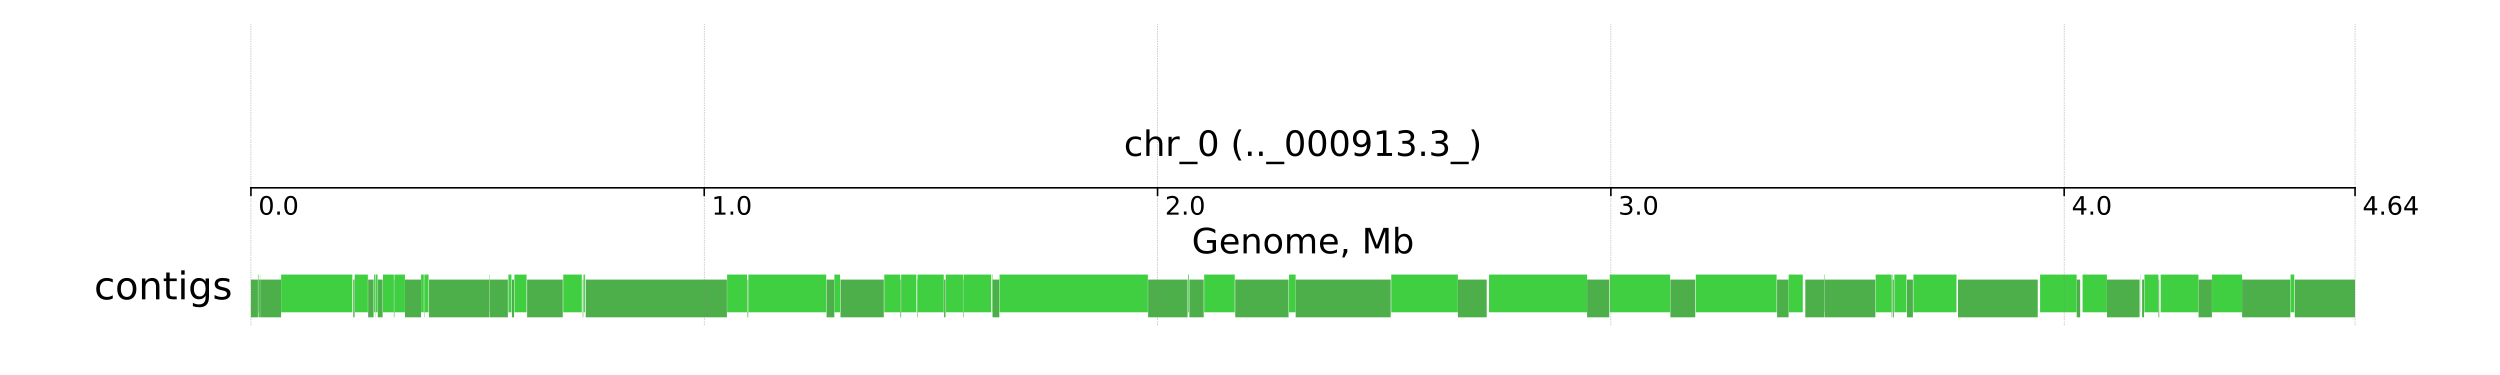 <?xml version="1.0" encoding="utf-8" standalone="no"?>
<!DOCTYPE svg PUBLIC "-//W3C//DTD SVG 1.1//EN"
  "http://www.w3.org/Graphics/SVG/1.1/DTD/svg11.dtd">
<!-- Created with matplotlib (http://matplotlib.org/) -->
<svg height="118pt" version="1.1" viewBox="0 0 786 118" width="786pt" xmlns="http://www.w3.org/2000/svg" xmlns:xlink="http://www.w3.org/1999/xlink">
 <defs>
  <style type="text/css">
*{stroke-linecap:butt;stroke-linejoin:round;}
  </style>
 </defs>
 <g id="figure_1">
  <g id="patch_1">
   <path d="M 0 118.094 
L 786.24 118.094 
L 786.24 -0 
L 0 -0 
z
" style="fill:#ffffff;"/>
  </g>
  <g id="axes_1">
   <g id="patch_2">
    <path clip-path="url(#p7c6b4a2a9f)" d="M 38.029 110.435 
L 748.211 110.435 
L 748.211 7.659 
L 38.029 7.659 
z
" style="fill:#ffffff;"/>
   </g>
   <g id="patch_3">
    <path clip-path="url(#p7c6b4a2a9f)" d="M 78.889 99.762 
L 81.093 99.762 
L 81.093 87.904 
L 78.889 87.904 
z
" style="fill:#4daf4a;"/>
   </g>
   <g id="patch_4">
    <path clip-path="url(#p7c6b4a2a9f)" d="M 81.093 98.181 
L 81.273 98.181 
L 81.273 86.322 
L 81.093 86.322 
z
" style="fill:#40cf40;"/>
   </g>
   <g id="patch_5">
    <path clip-path="url(#p7c6b4a2a9f)" d="M 81.274 99.762 
L 81.721 99.762 
L 81.721 87.904 
L 81.274 87.904 
z
" style="fill:#4daf4a;"/>
   </g>
   <g id="patch_6">
    <path clip-path="url(#p7c6b4a2a9f)" d="M 81.721 98.181 
L 81.801 98.181 
L 81.801 86.322 
L 81.721 86.322 
z
" style="fill:#40cf40;"/>
   </g>
   <g id="patch_7">
    <path clip-path="url(#p7c6b4a2a9f)" d="M 81.802 99.762 
L 88.376 99.762 
L 88.376 87.904 
L 81.802 87.904 
z
" style="fill:#4daf4a;"/>
   </g>
   <g id="patch_8">
    <path clip-path="url(#p7c6b4a2a9f)" d="M 88.388 98.181 
L 110.771 98.181 
L 110.771 86.322 
L 88.388 86.322 
z
" style="fill:#40cf40;"/>
   </g>
   <g id="patch_9">
    <path clip-path="url(#p7c6b4a2a9f)" d="M 111.062 99.762 
L 111.48 99.762 
L 111.48 87.904 
L 111.062 87.904 
z
" style="fill:#4daf4a;"/>
   </g>
   <g id="patch_10">
    <path clip-path="url(#p7c6b4a2a9f)" d="M 111.516 98.181 
L 115.657 98.181 
L 115.657 86.322 
L 111.516 86.322 
z
" style="fill:#40cf40;"/>
   </g>
   <g id="patch_11">
    <path clip-path="url(#p7c6b4a2a9f)" d="M 115.745 99.762 
L 117.458 99.762 
L 117.458 87.904 
L 115.745 87.904 
z
" style="fill:#4daf4a;"/>
   </g>
   <g id="patch_12">
    <path clip-path="url(#p7c6b4a2a9f)" d="M 117.61 98.181 
L 117.944 98.181 
L 117.944 86.322 
L 117.61 86.322 
z
" style="fill:#40cf40;"/>
   </g>
   <g id="patch_13">
    <path clip-path="url(#p7c6b4a2a9f)" d="M 117.945 99.762 
L 118.015 99.762 
L 118.015 87.904 
L 117.945 87.904 
z
" style="fill:#4daf4a;"/>
   </g>
   <g id="patch_14">
    <path clip-path="url(#p7c6b4a2a9f)" d="M 118.093 98.181 
L 118.696 98.181 
L 118.696 86.322 
L 118.093 86.322 
z
" style="fill:#40cf40;"/>
   </g>
   <g id="patch_15">
    <path clip-path="url(#p7c6b4a2a9f)" d="M 118.775 99.762 
L 120.294 99.762 
L 120.294 87.904 
L 118.775 87.904 
z
" style="fill:#4daf4a;"/>
   </g>
   <g id="patch_16">
    <path clip-path="url(#p7c6b4a2a9f)" d="M 120.409 98.181 
L 123.827 98.181 
L 123.827 86.322 
L 120.409 86.322 
z
" style="fill:#40cf40;"/>
   </g>
   <g id="patch_17">
    <path clip-path="url(#p7c6b4a2a9f)" d="M 123.827 99.762 
L 123.995 99.762 
L 123.995 87.904 
L 123.827 87.904 
z
" style="fill:#4daf4a;"/>
   </g>
   <g id="patch_18">
    <path clip-path="url(#p7c6b4a2a9f)" d="M 123.995 98.181 
L 127.312 98.181 
L 127.312 86.322 
L 123.995 86.322 
z
" style="fill:#40cf40;"/>
   </g>
   <g id="patch_19">
    <path clip-path="url(#p7c6b4a2a9f)" d="M 127.325 99.762 
L 132.373 99.762 
L 132.373 87.904 
L 127.325 87.904 
z
" style="fill:#4daf4a;"/>
   </g>
   <g id="patch_20">
    <path clip-path="url(#p7c6b4a2a9f)" d="M 132.387 98.181 
L 133.238 98.181 
L 133.238 86.322 
L 132.387 86.322 
z
" style="fill:#40cf40;"/>
   </g>
   <g id="patch_21">
    <path clip-path="url(#p7c6b4a2a9f)" d="M 133.316 99.762 
L 133.416 99.762 
L 133.416 87.904 
L 133.316 87.904 
z
" style="fill:#4daf4a;"/>
   </g>
   <g id="patch_22">
    <path clip-path="url(#p7c6b4a2a9f)" d="M 133.417 98.181 
L 134.727 98.181 
L 134.727 86.322 
L 133.417 86.322 
z
" style="fill:#40cf40;"/>
   </g>
   <g id="patch_23">
    <path clip-path="url(#p7c6b4a2a9f)" d="M 134.885 99.762 
L 153.848 99.762 
L 153.848 87.904 
L 134.885 87.904 
z
" style="fill:#4daf4a;"/>
   </g>
   <g id="patch_24">
    <path clip-path="url(#p7c6b4a2a9f)" d="M 153.849 98.181 
L 153.958 98.181 
L 153.958 86.322 
L 153.849 86.322 
z
" style="fill:#40cf40;"/>
   </g>
   <g id="patch_25">
    <path clip-path="url(#p7c6b4a2a9f)" d="M 153.958 99.762 
L 159.677 99.762 
L 159.677 87.904 
L 153.958 87.904 
z
" style="fill:#4daf4a;"/>
   </g>
   <g id="patch_26">
    <path clip-path="url(#p7c6b4a2a9f)" d="M 159.836 98.181 
L 160.791 98.181 
L 160.791 86.322 
L 159.836 86.322 
z
" style="fill:#40cf40;"/>
   </g>
   <g id="patch_27">
    <path clip-path="url(#p7c6b4a2a9f)" d="M 160.941 99.762 
L 161.607 99.762 
L 161.607 87.904 
L 160.941 87.904 
z
" style="fill:#4daf4a;"/>
   </g>
   <g id="patch_28">
    <path clip-path="url(#p7c6b4a2a9f)" d="M 161.735 98.181 
L 165.554 98.181 
L 165.554 86.322 
L 161.735 86.322 
z
" style="fill:#40cf40;"/>
   </g>
   <g id="patch_29">
    <path clip-path="url(#p7c6b4a2a9f)" d="M 165.724 99.762 
L 176.933 99.762 
L 176.933 87.904 
L 165.724 87.904 
z
" style="fill:#4daf4a;"/>
   </g>
   <g id="patch_30">
    <path clip-path="url(#p7c6b4a2a9f)" d="M 177.083 98.181 
L 182.913 98.181 
L 182.913 86.322 
L 177.083 86.322 
z
" style="fill:#40cf40;"/>
   </g>
   <g id="patch_31">
    <path clip-path="url(#p7c6b4a2a9f)" d="M 182.996 99.762 
L 183.092 99.762 
L 183.092 87.904 
L 182.996 87.904 
z
" style="fill:#4daf4a;"/>
   </g>
   <g id="patch_32">
    <path clip-path="url(#p7c6b4a2a9f)" d="M 183.383 98.181 
L 183.532 98.181 
L 183.532 86.322 
L 183.383 86.322 
z
" style="fill:#40cf40;"/>
   </g>
   <g id="patch_33">
    <path clip-path="url(#p7c6b4a2a9f)" d="M 183.532 99.762 
L 183.616 99.762 
L 183.616 87.904 
L 183.532 87.904 
z
" style="fill:#4daf4a;"/>
   </g>
   <g id="patch_34">
    <path clip-path="url(#p7c6b4a2a9f)" d="M 183.646 98.181 
L 183.957 98.181 
L 183.957 86.322 
L 183.646 86.322 
z
" style="fill:#40cf40;"/>
   </g>
   <g id="patch_35">
    <path clip-path="url(#p7c6b4a2a9f)" d="M 184.159 99.762 
L 228.535 99.762 
L 228.535 87.904 
L 184.159 87.904 
z
" style="fill:#4daf4a;"/>
   </g>
   <g id="patch_36">
    <path clip-path="url(#p7c6b4a2a9f)" d="M 228.604 98.181 
L 234.854 98.181 
L 234.854 86.322 
L 228.604 86.322 
z
" style="fill:#40cf40;"/>
   </g>
   <g id="patch_37">
    <path clip-path="url(#p7c6b4a2a9f)" d="M 235.011 99.762 
L 235.241 99.762 
L 235.241 87.904 
L 235.011 87.904 
z
" style="fill:#4daf4a;"/>
   </g>
   <g id="patch_38">
    <path clip-path="url(#p7c6b4a2a9f)" d="M 235.282 98.181 
L 259.774 98.181 
L 259.774 86.322 
L 235.282 86.322 
z
" style="fill:#40cf40;"/>
   </g>
   <g id="patch_39">
    <path clip-path="url(#p7c6b4a2a9f)" d="M 259.879 99.762 
L 262.31 99.762 
L 262.31 87.904 
L 259.879 87.904 
z
" style="fill:#4daf4a;"/>
   </g>
   <g id="patch_40">
    <path clip-path="url(#p7c6b4a2a9f)" d="M 262.325 98.181 
L 264.107 98.181 
L 264.107 86.322 
L 262.325 86.322 
z
" style="fill:#40cf40;"/>
   </g>
   <g id="patch_41">
    <path clip-path="url(#p7c6b4a2a9f)" d="M 264.256 99.762 
L 277.866 99.762 
L 277.866 87.904 
L 264.256 87.904 
z
" style="fill:#4daf4a;"/>
   </g>
   <g id="patch_42">
    <path clip-path="url(#p7c6b4a2a9f)" d="M 278.016 98.181 
L 283.031 98.181 
L 283.031 86.322 
L 278.016 86.322 
z
" style="fill:#40cf40;"/>
   </g>
   <g id="patch_43">
    <path clip-path="url(#p7c6b4a2a9f)" d="M 283.076 99.762 
L 283.315 99.762 
L 283.315 87.904 
L 283.076 87.904 
z
" style="fill:#4daf4a;"/>
   </g>
   <g id="patch_44">
    <path clip-path="url(#p7c6b4a2a9f)" d="M 283.315 98.181 
L 288.11 98.181 
L 288.11 86.322 
L 283.315 86.322 
z
" style="fill:#40cf40;"/>
   </g>
   <g id="patch_45">
    <path clip-path="url(#p7c6b4a2a9f)" d="M 288.296 99.762 
L 288.455 99.762 
L 288.455 87.904 
L 288.296 87.904 
z
" style="fill:#4daf4a;"/>
   </g>
   <g id="patch_46">
    <path clip-path="url(#p7c6b4a2a9f)" d="M 288.459 98.181 
L 296.72 98.181 
L 296.72 86.322 
L 288.459 86.322 
z
" style="fill:#40cf40;"/>
   </g>
   <g id="patch_47">
    <path clip-path="url(#p7c6b4a2a9f)" d="M 296.82 99.762 
L 297.261 99.762 
L 297.261 87.904 
L 296.82 87.904 
z
" style="fill:#4daf4a;"/>
   </g>
   <g id="patch_48">
    <path clip-path="url(#p7c6b4a2a9f)" d="M 297.336 98.181 
L 302.755 98.181 
L 302.755 86.322 
L 297.336 86.322 
z
" style="fill:#40cf40;"/>
   </g>
   <g id="patch_49">
    <path clip-path="url(#p7c6b4a2a9f)" d="M 302.755 99.762 
L 302.92 99.762 
L 302.92 87.904 
L 302.755 87.904 
z
" style="fill:#4daf4a;"/>
   </g>
   <g id="patch_50">
    <path clip-path="url(#p7c6b4a2a9f)" d="M 302.92 98.181 
L 311.632 98.181 
L 311.632 86.322 
L 302.92 86.322 
z
" style="fill:#40cf40;"/>
   </g>
   <g id="patch_51">
    <path clip-path="url(#p7c6b4a2a9f)" d="M 311.905 99.762 
L 312.043 99.762 
L 312.043 87.904 
L 311.905 87.904 
z
" style="fill:#4daf4a;"/>
   </g>
   <g id="patch_52">
    <path clip-path="url(#p7c6b4a2a9f)" d="M 312.043 98.181 
L 312.183 98.181 
L 312.183 86.322 
L 312.043 86.322 
z
" style="fill:#40cf40;"/>
   </g>
   <g id="patch_53">
    <path clip-path="url(#p7c6b4a2a9f)" d="M 312.183 99.762 
L 314.182 99.762 
L 314.182 87.904 
L 312.183 87.904 
z
" style="fill:#4daf4a;"/>
   </g>
   <g id="patch_54">
    <path clip-path="url(#p7c6b4a2a9f)" d="M 314.261 98.181 
L 360.89 98.181 
L 360.89 86.322 
L 314.261 86.322 
z
" style="fill:#40cf40;"/>
   </g>
   <g id="patch_55">
    <path clip-path="url(#p7c6b4a2a9f)" d="M 360.968 99.762 
L 373.376 99.762 
L 373.376 87.904 
L 360.968 87.904 
z
" style="fill:#4daf4a;"/>
   </g>
   <g id="patch_56">
    <path clip-path="url(#p7c6b4a2a9f)" d="M 373.514 98.181 
L 373.77 98.181 
L 373.77 86.322 
L 373.514 86.322 
z
" style="fill:#40cf40;"/>
   </g>
   <g id="patch_57">
    <path clip-path="url(#p7c6b4a2a9f)" d="M 373.938 99.762 
L 378.446 99.762 
L 378.446 87.904 
L 373.938 87.904 
z
" style="fill:#4daf4a;"/>
   </g>
   <g id="patch_58">
    <path clip-path="url(#p7c6b4a2a9f)" d="M 378.595 98.181 
L 388.197 98.181 
L 388.197 86.322 
L 378.595 86.322 
z
" style="fill:#40cf40;"/>
   </g>
   <g id="patch_59">
    <path clip-path="url(#p7c6b4a2a9f)" d="M 388.355 99.762 
L 405.122 99.762 
L 405.122 87.904 
L 388.355 87.904 
z
" style="fill:#4daf4a;"/>
   </g>
   <g id="patch_60">
    <path clip-path="url(#p7c6b4a2a9f)" d="M 405.27 98.181 
L 407.344 98.181 
L 407.344 86.322 
L 405.27 86.322 
z
" style="fill:#40cf40;"/>
   </g>
   <g id="patch_61">
    <path clip-path="url(#p7c6b4a2a9f)" d="M 407.362 99.762 
L 437.24 99.762 
L 437.24 87.904 
L 407.362 87.904 
z
" style="fill:#4daf4a;"/>
   </g>
   <g id="patch_62">
    <path clip-path="url(#p7c6b4a2a9f)" d="M 437.41 98.181 
L 458.354 98.181 
L 458.354 86.322 
L 437.41 86.322 
z
" style="fill:#40cf40;"/>
   </g>
   <g id="patch_63">
    <path clip-path="url(#p7c6b4a2a9f)" d="M 458.367 99.762 
L 467.425 99.762 
L 467.425 87.904 
L 458.367 87.904 
z
" style="fill:#4daf4a;"/>
   </g>
   <g id="patch_64">
    <path clip-path="url(#p7c6b4a2a9f)" d="M 468.15 98.181 
L 498.984 98.181 
L 498.984 86.322 
L 468.15 86.322 
z
" style="fill:#40cf40;"/>
   </g>
   <g id="patch_65">
    <path clip-path="url(#p7c6b4a2a9f)" d="M 498.989 99.762 
L 505.948 99.762 
L 505.948 87.904 
L 498.989 87.904 
z
" style="fill:#4daf4a;"/>
   </g>
   <g id="patch_66">
    <path clip-path="url(#p7c6b4a2a9f)" d="M 506.116 98.181 
L 525.09 98.181 
L 525.09 86.322 
L 506.116 86.322 
z
" style="fill:#40cf40;"/>
   </g>
   <g id="patch_67">
    <path clip-path="url(#p7c6b4a2a9f)" d="M 525.165 99.762 
L 532.989 99.762 
L 532.989 87.904 
L 525.165 87.904 
z
" style="fill:#4daf4a;"/>
   </g>
   <g id="patch_68">
    <path clip-path="url(#p7c6b4a2a9f)" d="M 533.158 98.181 
L 558.569 98.181 
L 558.569 86.322 
L 533.158 86.322 
z
" style="fill:#40cf40;"/>
   </g>
   <g id="patch_69">
    <path clip-path="url(#p7c6b4a2a9f)" d="M 558.716 99.762 
L 562.335 99.762 
L 562.335 87.904 
L 558.716 87.904 
z
" style="fill:#4daf4a;"/>
   </g>
   <g id="patch_70">
    <path clip-path="url(#p7c6b4a2a9f)" d="M 562.348 98.181 
L 566.791 98.181 
L 566.791 86.322 
L 562.348 86.322 
z
" style="fill:#40cf40;"/>
   </g>
   <g id="patch_71">
    <path clip-path="url(#p7c6b4a2a9f)" d="M 567.586 99.762 
L 573.476 99.762 
L 573.476 87.904 
L 567.586 87.904 
z
" style="fill:#4daf4a;"/>
   </g>
   <g id="patch_72">
    <path clip-path="url(#p7c6b4a2a9f)" d="M 573.476 98.181 
L 573.612 98.181 
L 573.612 86.322 
L 573.476 86.322 
z
" style="fill:#40cf40;"/>
   </g>
   <g id="patch_73">
    <path clip-path="url(#p7c6b4a2a9f)" d="M 573.612 99.762 
L 589.618 99.762 
L 589.618 87.904 
L 573.612 87.904 
z
" style="fill:#4daf4a;"/>
   </g>
   <g id="patch_74">
    <path clip-path="url(#p7c6b4a2a9f)" d="M 589.707 98.181 
L 594.727 98.181 
L 594.727 86.322 
L 589.707 86.322 
z
" style="fill:#40cf40;"/>
   </g>
   <g id="patch_75">
    <path clip-path="url(#p7c6b4a2a9f)" d="M 594.736 99.762 
L 594.84 99.762 
L 594.84 87.904 
L 594.736 87.904 
z
" style="fill:#4daf4a;"/>
   </g>
   <g id="patch_76">
    <path clip-path="url(#p7c6b4a2a9f)" d="M 594.841 98.181 
L 594.926 98.181 
L 594.926 86.322 
L 594.841 86.322 
z
" style="fill:#40cf40;"/>
   </g>
   <g id="patch_77">
    <path clip-path="url(#p7c6b4a2a9f)" d="M 594.926 99.762 
L 595 99.762 
L 595 87.904 
L 594.926 87.904 
z
" style="fill:#4daf4a;"/>
   </g>
   <g id="patch_78">
    <path clip-path="url(#p7c6b4a2a9f)" d="M 595 98.181 
L 595.099 98.181 
L 595.099 86.322 
L 595 86.322 
z
" style="fill:#40cf40;"/>
   </g>
   <g id="patch_79">
    <path clip-path="url(#p7c6b4a2a9f)" d="M 595.213 99.762 
L 595.476 99.762 
L 595.476 87.904 
L 595.213 87.904 
z
" style="fill:#4daf4a;"/>
   </g>
   <g id="patch_80">
    <path clip-path="url(#p7c6b4a2a9f)" d="M 595.59 98.181 
L 599.396 98.181 
L 599.396 86.322 
L 595.59 86.322 
z
" style="fill:#40cf40;"/>
   </g>
   <g id="patch_81">
    <path clip-path="url(#p7c6b4a2a9f)" d="M 599.546 99.762 
L 601.416 99.762 
L 601.416 87.904 
L 599.546 87.904 
z
" style="fill:#4daf4a;"/>
   </g>
   <g id="patch_82">
    <path clip-path="url(#p7c6b4a2a9f)" d="M 601.57 98.181 
L 615.126 98.181 
L 615.126 86.322 
L 601.57 86.322 
z
" style="fill:#40cf40;"/>
   </g>
   <g id="patch_83">
    <path clip-path="url(#p7c6b4a2a9f)" d="M 615.593 99.762 
L 640.665 99.762 
L 640.665 87.904 
L 615.593 87.904 
z
" style="fill:#4daf4a;"/>
   </g>
   <g id="patch_84">
    <path clip-path="url(#p7c6b4a2a9f)" d="M 641.407 98.181 
L 652.899 98.181 
L 652.899 86.322 
L 641.407 86.322 
z
" style="fill:#40cf40;"/>
   </g>
   <g id="patch_85">
    <path clip-path="url(#p7c6b4a2a9f)" d="M 652.913 99.762 
L 654.001 99.762 
L 654.001 87.904 
L 652.913 87.904 
z
" style="fill:#4daf4a;"/>
   </g>
   <g id="patch_86">
    <path clip-path="url(#p7c6b4a2a9f)" d="M 654.76 98.181 
L 662.419 98.181 
L 662.419 86.322 
L 654.76 86.322 
z
" style="fill:#40cf40;"/>
   </g>
   <g id="patch_87">
    <path clip-path="url(#p7c6b4a2a9f)" d="M 662.446 99.762 
L 672.69 99.762 
L 672.69 87.904 
L 662.446 87.904 
z
" style="fill:#4daf4a;"/>
   </g>
   <g id="patch_88">
    <path clip-path="url(#p7c6b4a2a9f)" d="M 672.942 98.181 
L 673.021 98.181 
L 673.021 86.322 
L 672.942 86.322 
z
" style="fill:#40cf40;"/>
   </g>
   <g id="patch_89">
    <path clip-path="url(#p7c6b4a2a9f)" d="M 673.476 99.762 
L 674.084 99.762 
L 674.084 87.904 
L 673.476 87.904 
z
" style="fill:#4daf4a;"/>
   </g>
   <g id="patch_90">
    <path clip-path="url(#p7c6b4a2a9f)" d="M 674.209 98.181 
L 678.611 98.181 
L 678.611 86.322 
L 674.209 86.322 
z
" style="fill:#40cf40;"/>
   </g>
   <g id="patch_91">
    <path clip-path="url(#p7c6b4a2a9f)" d="M 678.623 99.762 
L 678.866 99.762 
L 678.866 87.904 
L 678.623 87.904 
z
" style="fill:#4daf4a;"/>
   </g>
   <g id="patch_92">
    <path clip-path="url(#p7c6b4a2a9f)" d="M 679.319 98.181 
L 691.195 98.181 
L 691.195 86.322 
L 679.319 86.322 
z
" style="fill:#40cf40;"/>
   </g>
   <g id="patch_93">
    <path clip-path="url(#p7c6b4a2a9f)" d="M 691.227 99.762 
L 695.43 99.762 
L 695.43 87.904 
L 691.227 87.904 
z
" style="fill:#4daf4a;"/>
   </g>
   <g id="patch_94">
    <path clip-path="url(#p7c6b4a2a9f)" d="M 695.464 98.181 
L 704.909 98.181 
L 704.909 86.322 
L 695.464 86.322 
z
" style="fill:#40cf40;"/>
   </g>
   <g id="patch_95">
    <path clip-path="url(#p7c6b4a2a9f)" d="M 704.915 99.762 
L 720.08 99.762 
L 720.08 87.904 
L 704.915 87.904 
z
" style="fill:#4daf4a;"/>
   </g>
   <g id="patch_96">
    <path clip-path="url(#p7c6b4a2a9f)" d="M 720.159 98.181 
L 721.313 98.181 
L 721.313 86.322 
L 720.159 86.322 
z
" style="fill:#40cf40;"/>
   </g>
   <g id="patch_97">
    <path clip-path="url(#p7c6b4a2a9f)" d="M 721.466 99.762 
L 740.428 99.762 
L 740.428 87.904 
L 721.466 87.904 
z
" style="fill:#4daf4a;"/>
   </g>
   <g id="line2d_1">
    <path clip-path="url(#p7c6b4a2a9f)" d="M 78.889 59.047 
L 740.428 59.047 
" style="fill:none;stroke:#000000;stroke-linecap:square;stroke-width:0.5;"/>
   </g>
   <g id="line2d_2">
    <path clip-path="url(#p7c6b4a2a9f)" d="M 78.889 7.659 
L 78.889 102.529 
" style="fill:none;stroke:#808080;stroke-dasharray:0.2,0.33;stroke-dashoffset:0;stroke-width:0.2;"/>
   </g>
   <g id="line2d_3">
    <path clip-path="url(#p7c6b4a2a9f)" d="M 78.889 59.047 
L 78.889 61.419 
" style="fill:none;stroke:#000000;stroke-linecap:square;stroke-width:0.5;"/>
   </g>
   <g id="line2d_4">
    <path clip-path="url(#p7c6b4a2a9f)" d="M 221.411 7.659 
L 221.411 102.529 
" style="fill:none;stroke:#808080;stroke-dasharray:0.2,0.33;stroke-dashoffset:0;stroke-width:0.2;"/>
   </g>
   <g id="line2d_5">
    <path clip-path="url(#p7c6b4a2a9f)" d="M 221.411 59.047 
L 221.411 61.419 
" style="fill:none;stroke:#000000;stroke-linecap:square;stroke-width:0.5;"/>
   </g>
   <g id="line2d_6">
    <path clip-path="url(#p7c6b4a2a9f)" d="M 363.934 7.659 
L 363.934 102.529 
" style="fill:none;stroke:#808080;stroke-dasharray:0.2,0.33;stroke-dashoffset:0;stroke-width:0.2;"/>
   </g>
   <g id="line2d_7">
    <path clip-path="url(#p7c6b4a2a9f)" d="M 363.934 59.047 
L 363.934 61.419 
" style="fill:none;stroke:#000000;stroke-linecap:square;stroke-width:0.5;"/>
   </g>
   <g id="line2d_8">
    <path clip-path="url(#p7c6b4a2a9f)" d="M 506.456 7.659 
L 506.456 102.529 
" style="fill:none;stroke:#808080;stroke-dasharray:0.2,0.33;stroke-dashoffset:0;stroke-width:0.2;"/>
   </g>
   <g id="line2d_9">
    <path clip-path="url(#p7c6b4a2a9f)" d="M 506.456 59.047 
L 506.456 61.419 
" style="fill:none;stroke:#000000;stroke-linecap:square;stroke-width:0.5;"/>
   </g>
   <g id="line2d_10">
    <path clip-path="url(#p7c6b4a2a9f)" d="M 648.978 7.659 
L 648.978 102.529 
" style="fill:none;stroke:#808080;stroke-dasharray:0.2,0.33;stroke-dashoffset:0;stroke-width:0.2;"/>
   </g>
   <g id="line2d_11">
    <path clip-path="url(#p7c6b4a2a9f)" d="M 648.978 59.047 
L 648.978 61.419 
" style="fill:none;stroke:#000000;stroke-linecap:square;stroke-width:0.5;"/>
   </g>
   <g id="line2d_12">
    <path clip-path="url(#p7c6b4a2a9f)" d="M 740.428 7.659 
L 740.428 102.529 
" style="fill:none;stroke:#808080;stroke-dasharray:0.2,0.33;stroke-dashoffset:0;stroke-width:0.2;"/>
   </g>
   <g id="line2d_13">
    <path clip-path="url(#p7c6b4a2a9f)" d="M 740.428 59.047 
L 740.428 61.419 
" style="fill:none;stroke:#000000;stroke-linecap:square;stroke-width:0.5;"/>
   </g>
   <g id="text_1">
    <!-- 0.0 -->
    <defs>
     <path d="M 31.781 66.406 
Q 24.172 66.406 20.328 58.906 
Q 16.5 51.422 16.5 36.375 
Q 16.5 21.391 20.328 13.891 
Q 24.172 6.391 31.781 6.391 
Q 39.453 6.391 43.281 13.891 
Q 47.125 21.391 47.125 36.375 
Q 47.125 51.422 43.281 58.906 
Q 39.453 66.406 31.781 66.406 
z
M 31.781 74.219 
Q 44.047 74.219 50.516 64.516 
Q 56.984 54.828 56.984 36.375 
Q 56.984 17.969 50.516 8.266 
Q 44.047 -1.422 31.781 -1.422 
Q 19.531 -1.422 13.062 8.266 
Q 6.594 17.969 6.594 36.375 
Q 6.594 54.828 13.062 64.516 
Q 19.531 74.219 31.781 74.219 
z
" id="DejaVuSans-30"/>
     <path d="M 10.688 12.406 
L 21 12.406 
L 21 0 
L 10.688 0 
z
" id="DejaVuSans-2e"/>
    </defs>
    <g transform="translate(81.224 67.498)scale(0.08 -0.08)">
     <use xlink:href="#DejaVuSans-30"/>
     <use x="63.623" xlink:href="#DejaVuSans-2e"/>
     <use x="95.41" xlink:href="#DejaVuSans-30"/>
    </g>
   </g>
   <g id="text_2">
    <!-- 1.0 -->
    <defs>
     <path d="M 12.406 8.297 
L 28.516 8.297 
L 28.516 63.922 
L 10.984 60.406 
L 10.984 69.391 
L 28.422 72.906 
L 38.281 72.906 
L 38.281 8.297 
L 54.391 8.297 
L 54.391 0 
L 12.406 0 
z
" id="DejaVuSans-31"/>
    </defs>
    <g transform="translate(223.746 67.498)scale(0.08 -0.08)">
     <use xlink:href="#DejaVuSans-31"/>
     <use x="63.623" xlink:href="#DejaVuSans-2e"/>
     <use x="95.41" xlink:href="#DejaVuSans-30"/>
    </g>
   </g>
   <g id="text_3">
    <!-- 2.0 -->
    <defs>
     <path d="M 19.188 8.297 
L 53.609 8.297 
L 53.609 0 
L 7.328 0 
L 7.328 8.297 
Q 12.938 14.109 22.625 23.891 
Q 32.328 33.688 34.812 36.531 
Q 39.547 41.844 41.422 45.531 
Q 43.312 49.219 43.312 52.781 
Q 43.312 58.594 39.234 62.25 
Q 35.156 65.922 28.609 65.922 
Q 23.969 65.922 18.812 64.312 
Q 13.672 62.703 7.812 59.422 
L 7.812 69.391 
Q 13.766 71.781 18.938 73 
Q 24.125 74.219 28.422 74.219 
Q 39.75 74.219 46.484 68.547 
Q 53.219 62.891 53.219 53.422 
Q 53.219 48.922 51.531 44.891 
Q 49.859 40.875 45.406 35.406 
Q 44.188 33.984 37.641 27.219 
Q 31.109 20.453 19.188 8.297 
z
" id="DejaVuSans-32"/>
    </defs>
    <g transform="translate(366.268 67.498)scale(0.08 -0.08)">
     <use xlink:href="#DejaVuSans-32"/>
     <use x="63.623" xlink:href="#DejaVuSans-2e"/>
     <use x="95.41" xlink:href="#DejaVuSans-30"/>
    </g>
   </g>
   <g id="text_4">
    <!-- 3.0 -->
    <defs>
     <path d="M 40.578 39.312 
Q 47.656 37.797 51.625 33 
Q 55.609 28.219 55.609 21.188 
Q 55.609 10.406 48.188 4.484 
Q 40.766 -1.422 27.094 -1.422 
Q 22.516 -1.422 17.656 -0.516 
Q 12.797 0.391 7.625 2.203 
L 7.625 11.719 
Q 11.719 9.328 16.594 8.109 
Q 21.484 6.891 26.812 6.891 
Q 36.078 6.891 40.938 10.547 
Q 45.797 14.203 45.797 21.188 
Q 45.797 27.641 41.281 31.266 
Q 36.766 34.906 28.719 34.906 
L 20.219 34.906 
L 20.219 43.016 
L 29.109 43.016 
Q 36.375 43.016 40.234 45.922 
Q 44.094 48.828 44.094 54.297 
Q 44.094 59.906 40.109 62.906 
Q 36.141 65.922 28.719 65.922 
Q 24.656 65.922 20.016 65.031 
Q 15.375 64.156 9.812 62.312 
L 9.812 71.094 
Q 15.438 72.656 20.344 73.438 
Q 25.25 74.219 29.594 74.219 
Q 40.828 74.219 47.359 69.109 
Q 53.906 64.016 53.906 55.328 
Q 53.906 49.266 50.438 45.094 
Q 46.969 40.922 40.578 39.312 
z
" id="DejaVuSans-33"/>
    </defs>
    <g transform="translate(508.791 67.498)scale(0.08 -0.08)">
     <use xlink:href="#DejaVuSans-33"/>
     <use x="63.623" xlink:href="#DejaVuSans-2e"/>
     <use x="95.41" xlink:href="#DejaVuSans-30"/>
    </g>
   </g>
   <g id="text_5">
    <!-- 4.0 -->
    <defs>
     <path d="M 37.797 64.312 
L 12.891 25.391 
L 37.797 25.391 
z
M 35.203 72.906 
L 47.609 72.906 
L 47.609 25.391 
L 58.016 25.391 
L 58.016 17.188 
L 47.609 17.188 
L 47.609 0 
L 37.797 0 
L 37.797 17.188 
L 4.891 17.188 
L 4.891 26.703 
z
" id="DejaVuSans-34"/>
    </defs>
    <g transform="translate(651.313 67.498)scale(0.08 -0.08)">
     <use xlink:href="#DejaVuSans-34"/>
     <use x="63.623" xlink:href="#DejaVuSans-2e"/>
     <use x="95.41" xlink:href="#DejaVuSans-30"/>
    </g>
   </g>
   <g id="text_6">
    <!-- 4.64 -->
    <defs>
     <path d="M 33.016 40.375 
Q 26.375 40.375 22.484 35.828 
Q 18.609 31.297 18.609 23.391 
Q 18.609 15.531 22.484 10.953 
Q 26.375 6.391 33.016 6.391 
Q 39.656 6.391 43.531 10.953 
Q 47.406 15.531 47.406 23.391 
Q 47.406 31.297 43.531 35.828 
Q 39.656 40.375 33.016 40.375 
z
M 52.594 71.297 
L 52.594 62.312 
Q 48.875 64.062 45.094 64.984 
Q 41.312 65.922 37.594 65.922 
Q 27.828 65.922 22.672 59.328 
Q 17.531 52.734 16.797 39.406 
Q 19.672 43.656 24.016 45.922 
Q 28.375 48.188 33.594 48.188 
Q 44.578 48.188 50.953 41.516 
Q 57.328 34.859 57.328 23.391 
Q 57.328 12.156 50.688 5.359 
Q 44.047 -1.422 33.016 -1.422 
Q 20.359 -1.422 13.672 8.266 
Q 6.984 17.969 6.984 36.375 
Q 6.984 53.656 15.188 63.938 
Q 23.391 74.219 37.203 74.219 
Q 40.922 74.219 44.703 73.484 
Q 48.484 72.75 52.594 71.297 
z
" id="DejaVuSans-36"/>
    </defs>
    <g transform="translate(742.763 67.498)scale(0.08 -0.08)">
     <use xlink:href="#DejaVuSans-34"/>
     <use x="63.623" xlink:href="#DejaVuSans-2e"/>
     <use x="95.41" xlink:href="#DejaVuSans-36"/>
     <use x="159.033" xlink:href="#DejaVuSans-34"/>
    </g>
   </g>
   <g id="text_7">
    <!-- chr_0 (.._000913.3_) -->
    <defs>
     <path d="M 48.781 52.594 
L 48.781 44.188 
Q 44.969 46.297 41.141 47.344 
Q 37.312 48.391 33.406 48.391 
Q 24.656 48.391 19.812 42.844 
Q 14.984 37.312 14.984 27.297 
Q 14.984 17.281 19.812 11.734 
Q 24.656 6.203 33.406 6.203 
Q 37.312 6.203 41.141 7.25 
Q 44.969 8.297 48.781 10.406 
L 48.781 2.094 
Q 45.016 0.344 40.984 -0.531 
Q 36.969 -1.422 32.422 -1.422 
Q 20.062 -1.422 12.781 6.344 
Q 5.516 14.109 5.516 27.297 
Q 5.516 40.672 12.859 48.328 
Q 20.219 56 33.016 56 
Q 37.156 56 41.109 55.141 
Q 45.062 54.297 48.781 52.594 
z
" id="DejaVuSans-63"/>
     <path d="M 54.891 33.016 
L 54.891 0 
L 45.906 0 
L 45.906 32.719 
Q 45.906 40.484 42.875 44.328 
Q 39.844 48.188 33.797 48.188 
Q 26.516 48.188 22.312 43.547 
Q 18.109 38.922 18.109 30.906 
L 18.109 0 
L 9.078 0 
L 9.078 75.984 
L 18.109 75.984 
L 18.109 46.188 
Q 21.344 51.125 25.703 53.562 
Q 30.078 56 35.797 56 
Q 45.219 56 50.047 50.172 
Q 54.891 44.344 54.891 33.016 
z
" id="DejaVuSans-68"/>
     <path d="M 41.109 46.297 
Q 39.594 47.172 37.812 47.578 
Q 36.031 48 33.891 48 
Q 26.266 48 22.188 43.047 
Q 18.109 38.094 18.109 28.812 
L 18.109 0 
L 9.078 0 
L 9.078 54.688 
L 18.109 54.688 
L 18.109 46.188 
Q 20.953 51.172 25.484 53.578 
Q 30.031 56 36.531 56 
Q 37.453 56 38.578 55.875 
Q 39.703 55.766 41.062 55.516 
z
" id="DejaVuSans-72"/>
     <path d="M 50.984 -16.609 
L 50.984 -23.578 
L -0.984 -23.578 
L -0.984 -16.609 
z
" id="DejaVuSans-5f"/>
     <path id="DejaVuSans-20"/>
     <path d="M 31 75.875 
Q 24.469 64.656 21.281 53.656 
Q 18.109 42.672 18.109 31.391 
Q 18.109 20.125 21.312 9.062 
Q 24.516 -2 31 -13.188 
L 23.188 -13.188 
Q 15.875 -1.703 12.234 9.375 
Q 8.594 20.453 8.594 31.391 
Q 8.594 42.281 12.203 53.312 
Q 15.828 64.359 23.188 75.875 
z
" id="DejaVuSans-28"/>
     <path d="M 10.984 1.516 
L 10.984 10.5 
Q 14.703 8.734 18.5 7.812 
Q 22.312 6.891 25.984 6.891 
Q 35.75 6.891 40.891 13.453 
Q 46.047 20.016 46.781 33.406 
Q 43.953 29.203 39.594 26.953 
Q 35.25 24.703 29.984 24.703 
Q 19.047 24.703 12.672 31.312 
Q 6.297 37.938 6.297 49.422 
Q 6.297 60.641 12.938 67.422 
Q 19.578 74.219 30.609 74.219 
Q 43.266 74.219 49.922 64.516 
Q 56.594 54.828 56.594 36.375 
Q 56.594 19.141 48.406 8.859 
Q 40.234 -1.422 26.422 -1.422 
Q 22.703 -1.422 18.891 -0.688 
Q 15.094 0.047 10.984 1.516 
z
M 30.609 32.422 
Q 37.25 32.422 41.125 36.953 
Q 45.016 41.5 45.016 49.422 
Q 45.016 57.281 41.125 61.844 
Q 37.25 66.406 30.609 66.406 
Q 23.969 66.406 20.094 61.844 
Q 16.219 57.281 16.219 49.422 
Q 16.219 41.5 20.094 36.953 
Q 23.969 32.422 30.609 32.422 
z
" id="DejaVuSans-39"/>
     <path d="M 8.016 75.875 
L 15.828 75.875 
Q 23.141 64.359 26.781 53.312 
Q 30.422 42.281 30.422 31.391 
Q 30.422 20.453 26.781 9.375 
Q 23.141 -1.703 15.828 -13.188 
L 8.016 -13.188 
Q 14.5 -2 17.703 9.062 
Q 20.906 20.125 20.906 31.391 
Q 20.906 42.672 17.703 53.656 
Q 14.5 64.656 8.016 75.875 
z
" id="DejaVuSans-29"/>
    </defs>
    <g transform="translate(353.359 49.024)scale(0.11 -0.11)">
     <use xlink:href="#DejaVuSans-63"/>
     <use x="54.98" xlink:href="#DejaVuSans-68"/>
     <use x="118.359" xlink:href="#DejaVuSans-72"/>
     <use x="159.473" xlink:href="#DejaVuSans-5f"/>
     <use x="209.473" xlink:href="#DejaVuSans-30"/>
     <use x="273.096" xlink:href="#DejaVuSans-20"/>
     <use x="304.883" xlink:href="#DejaVuSans-28"/>
     <use x="343.896" xlink:href="#DejaVuSans-2e"/>
     <use x="375.684" xlink:href="#DejaVuSans-2e"/>
     <use x="407.471" xlink:href="#DejaVuSans-5f"/>
     <use x="457.471" xlink:href="#DejaVuSans-30"/>
     <use x="521.094" xlink:href="#DejaVuSans-30"/>
     <use x="584.717" xlink:href="#DejaVuSans-30"/>
     <use x="648.34" xlink:href="#DejaVuSans-39"/>
     <use x="711.963" xlink:href="#DejaVuSans-31"/>
     <use x="775.586" xlink:href="#DejaVuSans-33"/>
     <use x="839.209" xlink:href="#DejaVuSans-2e"/>
     <use x="870.996" xlink:href="#DejaVuSans-33"/>
     <use x="934.619" xlink:href="#DejaVuSans-5f"/>
     <use x="984.619" xlink:href="#DejaVuSans-29"/>
    </g>
   </g>
   <g id="text_8">
    <!-- Genome, Mb -->
    <defs>
     <path d="M 59.516 10.406 
L 59.516 29.984 
L 43.406 29.984 
L 43.406 38.094 
L 69.281 38.094 
L 69.281 6.781 
Q 63.578 2.734 56.688 0.656 
Q 49.812 -1.422 42 -1.422 
Q 24.906 -1.422 15.25 8.562 
Q 5.609 18.562 5.609 36.375 
Q 5.609 54.25 15.25 64.234 
Q 24.906 74.219 42 74.219 
Q 49.125 74.219 55.547 72.453 
Q 61.969 70.703 67.391 67.281 
L 67.391 56.781 
Q 61.922 61.422 55.766 63.766 
Q 49.609 66.109 42.828 66.109 
Q 29.438 66.109 22.719 58.641 
Q 16.016 51.172 16.016 36.375 
Q 16.016 21.625 22.719 14.156 
Q 29.438 6.688 42.828 6.688 
Q 48.047 6.688 52.141 7.594 
Q 56.25 8.5 59.516 10.406 
z
" id="DejaVuSans-47"/>
     <path d="M 56.203 29.594 
L 56.203 25.203 
L 14.891 25.203 
Q 15.484 15.922 20.484 11.062 
Q 25.484 6.203 34.422 6.203 
Q 39.594 6.203 44.453 7.469 
Q 49.312 8.734 54.109 11.281 
L 54.109 2.781 
Q 49.266 0.734 44.188 -0.344 
Q 39.109 -1.422 33.891 -1.422 
Q 20.797 -1.422 13.156 6.188 
Q 5.516 13.812 5.516 26.812 
Q 5.516 40.234 12.766 48.109 
Q 20.016 56 32.328 56 
Q 43.359 56 49.781 48.891 
Q 56.203 41.797 56.203 29.594 
z
M 47.219 32.234 
Q 47.125 39.594 43.094 43.984 
Q 39.062 48.391 32.422 48.391 
Q 24.906 48.391 20.391 44.141 
Q 15.875 39.891 15.188 32.172 
z
" id="DejaVuSans-65"/>
     <path d="M 54.891 33.016 
L 54.891 0 
L 45.906 0 
L 45.906 32.719 
Q 45.906 40.484 42.875 44.328 
Q 39.844 48.188 33.797 48.188 
Q 26.516 48.188 22.312 43.547 
Q 18.109 38.922 18.109 30.906 
L 18.109 0 
L 9.078 0 
L 9.078 54.688 
L 18.109 54.688 
L 18.109 46.188 
Q 21.344 51.125 25.703 53.562 
Q 30.078 56 35.797 56 
Q 45.219 56 50.047 50.172 
Q 54.891 44.344 54.891 33.016 
z
" id="DejaVuSans-6e"/>
     <path d="M 30.609 48.391 
Q 23.391 48.391 19.188 42.75 
Q 14.984 37.109 14.984 27.297 
Q 14.984 17.484 19.156 11.844 
Q 23.344 6.203 30.609 6.203 
Q 37.797 6.203 41.984 11.859 
Q 46.188 17.531 46.188 27.297 
Q 46.188 37.016 41.984 42.703 
Q 37.797 48.391 30.609 48.391 
z
M 30.609 56 
Q 42.328 56 49.016 48.375 
Q 55.719 40.766 55.719 27.297 
Q 55.719 13.875 49.016 6.219 
Q 42.328 -1.422 30.609 -1.422 
Q 18.844 -1.422 12.172 6.219 
Q 5.516 13.875 5.516 27.297 
Q 5.516 40.766 12.172 48.375 
Q 18.844 56 30.609 56 
z
" id="DejaVuSans-6f"/>
     <path d="M 52 44.188 
Q 55.375 50.25 60.062 53.125 
Q 64.75 56 71.094 56 
Q 79.641 56 84.281 50.016 
Q 88.922 44.047 88.922 33.016 
L 88.922 0 
L 79.891 0 
L 79.891 32.719 
Q 79.891 40.578 77.094 44.375 
Q 74.312 48.188 68.609 48.188 
Q 61.625 48.188 57.562 43.547 
Q 53.516 38.922 53.516 30.906 
L 53.516 0 
L 44.484 0 
L 44.484 32.719 
Q 44.484 40.625 41.703 44.406 
Q 38.922 48.188 33.109 48.188 
Q 26.219 48.188 22.156 43.531 
Q 18.109 38.875 18.109 30.906 
L 18.109 0 
L 9.078 0 
L 9.078 54.688 
L 18.109 54.688 
L 18.109 46.188 
Q 21.188 51.219 25.484 53.609 
Q 29.781 56 35.688 56 
Q 41.656 56 45.828 52.969 
Q 50 49.953 52 44.188 
z
" id="DejaVuSans-6d"/>
     <path d="M 11.719 12.406 
L 22.016 12.406 
L 22.016 4 
L 14.016 -11.625 
L 7.719 -11.625 
L 11.719 4 
z
" id="DejaVuSans-2c"/>
     <path d="M 9.812 72.906 
L 24.516 72.906 
L 43.109 23.297 
L 61.812 72.906 
L 76.516 72.906 
L 76.516 0 
L 66.891 0 
L 66.891 64.016 
L 48.094 14.016 
L 38.188 14.016 
L 19.391 64.016 
L 19.391 0 
L 9.812 0 
z
" id="DejaVuSans-4d"/>
     <path d="M 48.688 27.297 
Q 48.688 37.203 44.609 42.844 
Q 40.531 48.484 33.406 48.484 
Q 26.266 48.484 22.188 42.844 
Q 18.109 37.203 18.109 27.297 
Q 18.109 17.391 22.188 11.75 
Q 26.266 6.109 33.406 6.109 
Q 40.531 6.109 44.609 11.75 
Q 48.688 17.391 48.688 27.297 
z
M 18.109 46.391 
Q 20.953 51.266 25.266 53.625 
Q 29.594 56 35.594 56 
Q 45.562 56 51.781 48.094 
Q 58.016 40.188 58.016 27.297 
Q 58.016 14.406 51.781 6.484 
Q 45.562 -1.422 35.594 -1.422 
Q 29.594 -1.422 25.266 0.953 
Q 20.953 3.328 18.109 8.203 
L 18.109 0 
L 9.078 0 
L 9.078 75.984 
L 18.109 75.984 
z
" id="DejaVuSans-62"/>
    </defs>
    <g transform="translate(374.687 79.659)scale(0.11 -0.11)">
     <use xlink:href="#DejaVuSans-47"/>
     <use x="77.49" xlink:href="#DejaVuSans-65"/>
     <use x="139.014" xlink:href="#DejaVuSans-6e"/>
     <use x="202.393" xlink:href="#DejaVuSans-6f"/>
     <use x="263.574" xlink:href="#DejaVuSans-6d"/>
     <use x="360.986" xlink:href="#DejaVuSans-65"/>
     <use x="422.51" xlink:href="#DejaVuSans-2c"/>
     <use x="454.297" xlink:href="#DejaVuSans-20"/>
     <use x="486.084" xlink:href="#DejaVuSans-4d"/>
     <use x="572.363" xlink:href="#DejaVuSans-62"/>
    </g>
   </g>
   <g id="text_9">
    <!-- contigs -->
    <defs>
     <path d="M 18.312 70.219 
L 18.312 54.688 
L 36.812 54.688 
L 36.812 47.703 
L 18.312 47.703 
L 18.312 18.016 
Q 18.312 11.328 20.141 9.422 
Q 21.969 7.516 27.594 7.516 
L 36.812 7.516 
L 36.812 0 
L 27.594 0 
Q 17.188 0 13.234 3.875 
Q 9.281 7.766 9.281 18.016 
L 9.281 47.703 
L 2.688 47.703 
L 2.688 54.688 
L 9.281 54.688 
L 9.281 70.219 
z
" id="DejaVuSans-74"/>
     <path d="M 9.422 54.688 
L 18.406 54.688 
L 18.406 0 
L 9.422 0 
z
M 9.422 75.984 
L 18.406 75.984 
L 18.406 64.594 
L 9.422 64.594 
z
" id="DejaVuSans-69"/>
     <path d="M 45.406 27.984 
Q 45.406 37.75 41.375 43.109 
Q 37.359 48.484 30.078 48.484 
Q 22.859 48.484 18.828 43.109 
Q 14.797 37.75 14.797 27.984 
Q 14.797 18.266 18.828 12.891 
Q 22.859 7.516 30.078 7.516 
Q 37.359 7.516 41.375 12.891 
Q 45.406 18.266 45.406 27.984 
z
M 54.391 6.781 
Q 54.391 -7.172 48.188 -13.984 
Q 42 -20.797 29.203 -20.797 
Q 24.469 -20.797 20.266 -20.094 
Q 16.062 -19.391 12.109 -17.922 
L 12.109 -9.188 
Q 16.062 -11.328 19.922 -12.344 
Q 23.781 -13.375 27.781 -13.375 
Q 36.625 -13.375 41.016 -8.766 
Q 45.406 -4.156 45.406 5.172 
L 45.406 9.625 
Q 42.625 4.781 38.281 2.391 
Q 33.938 0 27.875 0 
Q 17.828 0 11.672 7.656 
Q 5.516 15.328 5.516 27.984 
Q 5.516 40.672 11.672 48.328 
Q 17.828 56 27.875 56 
Q 33.938 56 38.281 53.609 
Q 42.625 51.219 45.406 46.391 
L 45.406 54.688 
L 54.391 54.688 
z
" id="DejaVuSans-67"/>
     <path d="M 44.281 53.078 
L 44.281 44.578 
Q 40.484 46.531 36.375 47.5 
Q 32.281 48.484 27.875 48.484 
Q 21.188 48.484 17.844 46.438 
Q 14.5 44.391 14.5 40.281 
Q 14.5 37.156 16.891 35.375 
Q 19.281 33.594 26.516 31.984 
L 29.594 31.297 
Q 39.156 29.25 43.188 25.516 
Q 47.219 21.781 47.219 15.094 
Q 47.219 7.469 41.188 3.016 
Q 35.156 -1.422 24.609 -1.422 
Q 20.219 -1.422 15.453 -0.562 
Q 10.688 0.297 5.422 2 
L 5.422 11.281 
Q 10.406 8.688 15.234 7.391 
Q 20.062 6.109 24.812 6.109 
Q 31.156 6.109 34.562 8.281 
Q 37.984 10.453 37.984 14.406 
Q 37.984 18.062 35.516 20.016 
Q 33.062 21.969 24.703 23.781 
L 21.578 24.516 
Q 13.234 26.266 9.516 29.906 
Q 5.812 33.547 5.812 39.891 
Q 5.812 47.609 11.281 51.797 
Q 16.75 56 26.812 56 
Q 31.781 56 36.172 55.266 
Q 40.578 54.547 44.281 53.078 
z
" id="DejaVuSans-73"/>
    </defs>
    <g transform="translate(29.599 94.104)scale(0.12 -0.12)">
     <use xlink:href="#DejaVuSans-63"/>
     <use x="54.98" xlink:href="#DejaVuSans-6f"/>
     <use x="116.162" xlink:href="#DejaVuSans-6e"/>
     <use x="179.541" xlink:href="#DejaVuSans-74"/>
     <use x="218.75" xlink:href="#DejaVuSans-69"/>
     <use x="246.533" xlink:href="#DejaVuSans-67"/>
     <use x="310.01" xlink:href="#DejaVuSans-73"/>
    </g>
   </g>
  </g>
 </g>
 <defs>
  <clipPath id="p7c6b4a2a9f">
   <rect height="113.054" width="781.2" x="2.52" y="2.52"/>
  </clipPath>
 </defs>
</svg>
